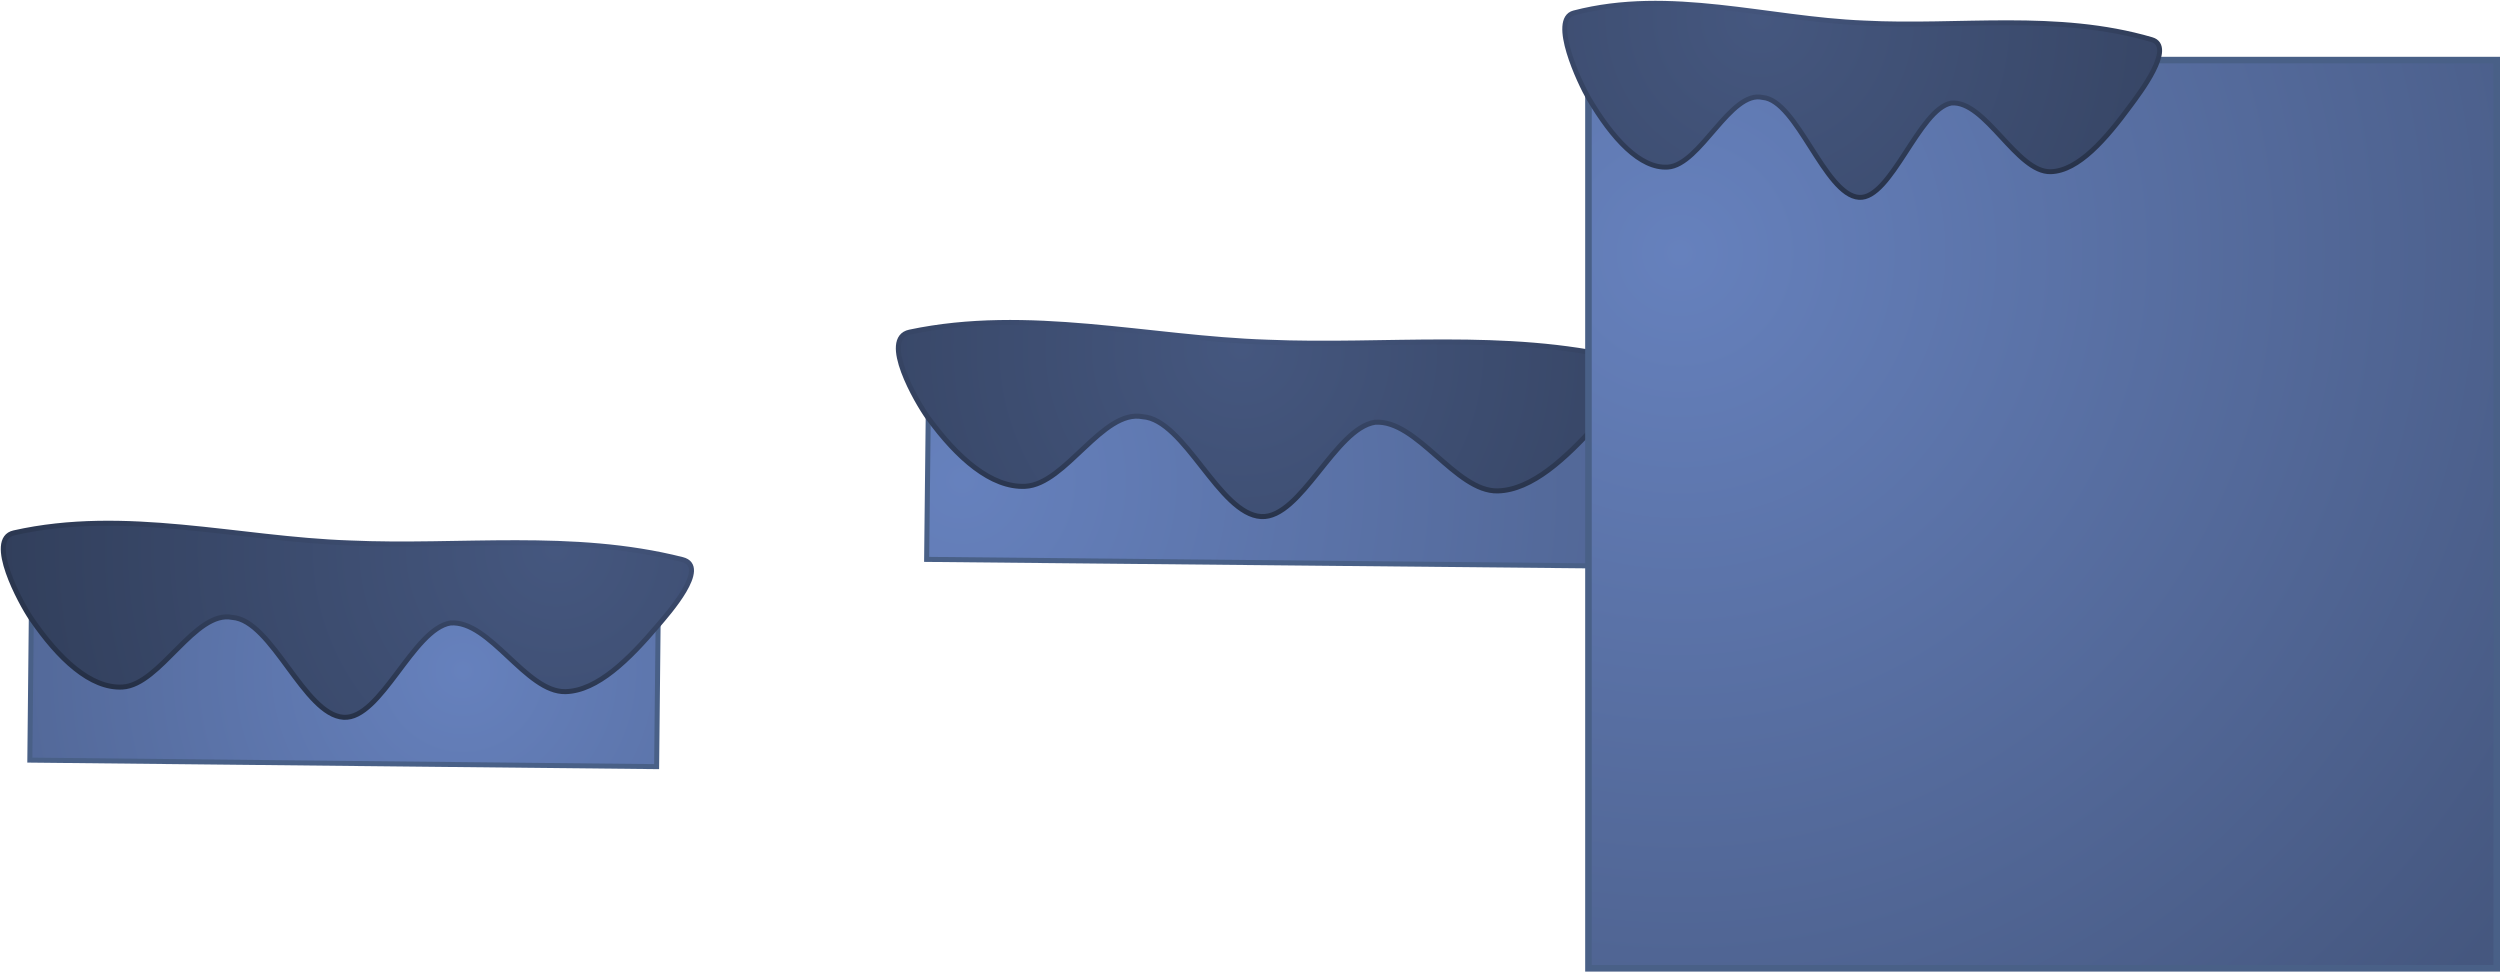 <svg xmlns="http://www.w3.org/2000/svg" xmlns:xlink="http://www.w3.org/1999/xlink" version="1.1" width="759.706" height="295.255" viewBox="0.294 0.745 759.706 295.255">
  <defs>
    <radialGradient id="grad_1" cx="0.052" cy="0.466" r="1.233">
      <stop offset="0" stop-color="#6681BD" stop-opacity="1"/>
      <stop offset="1" stop-color="#45577F" stop-opacity="1"/>
    </radialGradient>
    <radialGradient id="grad_2" cx="0.467" cy="0.121" r="1.142">
      <stop offset="0" stop-color="#45577F" stop-opacity="1"/>
      <stop offset="1" stop-color="#1F283A" stop-opacity="1"/>
    </radialGradient>
    <radialGradient id="grad_3" cx="0.47" cy="0.088" r="1.186">
      <stop offset="0" stop-color="#45577F" stop-opacity="1"/>
      <stop offset="1" stop-color="#1F283A" stop-opacity="1"/>
    </radialGradient>
    <radialGradient id="grad_4" cx="0.689" cy="0.365" r="0.896">
      <stop offset="0" stop-color="#6681BD" stop-opacity="1"/>
      <stop offset="1" stop-color="#45577F" stop-opacity="1"/>
    </radialGradient>
    <radialGradient id="grad_5" cx="0.803" cy="0.109" r="1.159">
      <stop offset="0" stop-color="#45577F" stop-opacity="1"/>
      <stop offset="1" stop-color="#1F283A" stop-opacity="1"/>
    </radialGradient>
    <radialGradient id="grad_6" cx="0.808" cy="0.091" r="1.181">
      <stop offset="0" stop-color="#45577F" stop-opacity="1"/>
      <stop offset="1" stop-color="#1F283A" stop-opacity="1"/>
    </radialGradient>
    <radialGradient id="grad_7" cx="0.101" cy="0.212" r="1.169">
      <stop offset="0" stop-color="#6681BD" stop-opacity="1"/>
      <stop offset="1" stop-color="#45577F" stop-opacity="1"/>
    </radialGradient>
    <radialGradient id="grad_8" cx="0.328" cy="0.068" r="1.211">
      <stop offset="0" stop-color="#45577F" stop-opacity="1"/>
      <stop offset="1" stop-color="#1F283A" stop-opacity="1"/>
    </radialGradient>
    <radialGradient id="grad_9" cx="0.33" cy="0.043" r="1.244">
      <stop offset="0" stop-color="#45577F" stop-opacity="1"/>
      <stop offset="1" stop-color="#1F283A" stop-opacity="1"/>
    </radialGradient>
  <radialGradient id="grad_1-.42301297692756634,0.004125313367694616,-0.011081408095783729,0.9999459385871887,285.8743328094482,-189.25" cx="292.628" cy="146.799" r="322.699" gradientUnits="userSpaceOnUse">
      <stop offset="0" stop-color="#6681BD" stop-opacity="1"/>
      <stop offset="1" stop-color="#45577F" stop-opacity="1"/>
    </radialGradient><radialGradient id="grad_2-.42301297692756634,0.004125313367694616,-0.011081408095783729,0.9999459385871887,285.8743328094482,-189.25" cx="377.525" cy="106.481" r="328.942" gradientUnits="userSpaceOnUse">
      <stop offset="0" stop-color="#45577F" stop-opacity="1"/>
      <stop offset="1" stop-color="#1F283A" stop-opacity="1"/>
    </radialGradient><radialGradient id="grad_4-.3968219757080078,0.004125313367694616,-0.010395298711955547,0.9999459385871887,13.1,-128.25" cx="140.949" cy="204.513" r="232.392" gradientUnits="userSpaceOnUse">
      <stop offset="0" stop-color="#6681BD" stop-opacity="1"/>
      <stop offset="1" stop-color="#45577F" stop-opacity="1"/>
    </radialGradient><radialGradient id="grad_5-.3968219757080078,0.004125313367694616,-0.010395298711955547,0.9999459385871887,13.1,-128.25" cx="169.285" cy="167.489" r="330.53" gradientUnits="userSpaceOnUse">
      <stop offset="0" stop-color="#45577F" stop-opacity="1"/>
      <stop offset="1" stop-color="#1F283A" stop-opacity="1"/>
    </radialGradient><radialGradient id="grad_7-,0,0,1,52,-65" cx="510.793" cy="77.567" r="322.669" gradientUnits="userSpaceOnUse">
      <stop offset="0" stop-color="#6681BD" stop-opacity="1"/>
      <stop offset="1" stop-color="#45577F" stop-opacity="1"/>
    </radialGradient><radialGradient id="grad_8-.3430140018463135,0.004125313367694616,-0.008985725231468678,0.9999459385871887,486,-286.25" cx="535.086" cy="6.085" r="339.623" gradientUnits="userSpaceOnUse">
      <stop offset="0" stop-color="#45577F" stop-opacity="1"/>
      <stop offset="1" stop-color="#1F283A" stop-opacity="1"/>
    </radialGradient></defs>
  <!-- Exported by Scratch - http://scratch.mit.edu/ -->
  <g id="ID0.45915288757532835">
    <path id="ID0.29126935824751854" fill="url(#grad_1-.42301297692756634,0.004125313367694616,-0.011081408095783729,0.9999459385871887,285.8743328094482,-189.25)" stroke="#496087" stroke-width="1.536" d="M 282.384 125.733 L 485.43 127.713 L 484.931 172.711 L 281.885 170.731 L 282.384 125.733 Z "/>
    <path id="ID0.22012263583019376" fill="url(#grad_2-.42301297692756634,0.004125313367694616,-0.011081408095783729,0.9999459385871887,285.8743328094482,-189.25)" stroke="url(#grad_3)" stroke-width="1.536" stroke-linecap="round" d="M 385.42 104.737 C 421.276 106.269 457.539 101.332 493.244 109.788 C 502.17 111.903 488.529 126.247 485.408 129.713 C 476.039 140.08 465.748 149.678 455.426 149.923 C 442.668 150.219 430.948 128.168 418.149 129.057 C 406.046 130.87 395.581 158.386 383.563 157.721 C 370.745 157.008 360.36 128.234 347.517 127.368 C 335.359 125.025 324.17 147.882 311.889 148.523 C 301.568 149.054 291.179 139.855 282.361 127.733 C 278.901 122.97 267.703 103.582 276.728 101.677 C 312.827 94.055 349.175 103.568 385.42 104.737 Z "/>
  </g>
  <g id="ID0.45915288757532835">
    <path id="ID0.29126935824751854" fill="url(#grad_4-.3968219757080078,0.004125313367694616,-0.010395298711955547,0.9999459385871887,13.1,-128.25)" stroke="#496087" stroke-width="1.522" d="M 9.825 186.733 L 200.3 188.713 L 199.832 233.711 L 9.358 231.731 L 9.825 186.733 Z "/>
    <path id="ID0.22012263583019376" fill="url(#grad_5-.3968219757080078,0.004125313367694616,-0.010395298711955547,0.9999459385871887,13.1,-128.25)" stroke="url(#grad_6)" stroke-width="1.522" stroke-linecap="round" d="M 106.482 165.737 C 140.118 167.269 174.136 162.332 207.63 170.788 C 216.003 172.903 203.207 187.247 200.279 190.713 C 191.49 201.08 181.837 210.678 172.154 210.923 C 160.185 211.219 149.191 189.168 137.185 190.057 C 125.831 191.87 116.014 219.386 104.74 218.721 C 92.715 218.008 82.974 189.234 70.926 188.368 C 59.521 186.025 49.025 208.882 37.504 209.523 C 27.822 210.054 18.076 200.855 9.805 188.733 C 6.558 183.97 -3.946 164.582 4.519 162.677 C 38.384 155.055 72.481 164.568 106.482 165.737 Z "/>
  </g>
  <path id="ID0.5875854576006532" fill="#009999" stroke="none" d="M 322 16.5 L 322 16.5 L 322 17 L 322 17 L 322 16.5 Z " stroke-width="1"/>
  <path id="ID0.8837891323491931" fill="url(#grad_7-,0,0,1,52,-65)" stroke="#496087" stroke-width="2" d="M 483 19 L 759 19 L 759 295 L 483 295 L 483 19 Z "/>
  <g id="ID0.45915288757532835">
    <path id="ID0.22012263583019376" fill="url(#grad_8-.3430140018463135,0.004125313367694616,-0.008985725231468678,0.9999459385871887,486,-286.25)" stroke="url(#grad_9)" stroke-width="1.495" stroke-linecap="round" d="M 566.72 7.737 C 595.794 9.269 625.2 4.332 654.152 12.788 C 661.39 14.902 650.329 29.247 647.798 32.713 C 640.201 43.08 631.857 52.678 623.487 52.923 C 613.141 53.219 603.637 31.168 593.259 32.057 C 583.445 33.87 574.959 61.386 565.214 60.721 C 554.82 60.008 546.399 31.235 535.985 30.368 C 526.126 28.026 517.053 50.882 507.095 51.523 C 498.726 52.054 490.301 42.855 483.151 30.733 C 480.345 25.97 471.265 6.582 478.583 4.676 C 507.855 -2.945 537.329 6.568 566.72 7.737 Z "/>
  </g>
</svg>